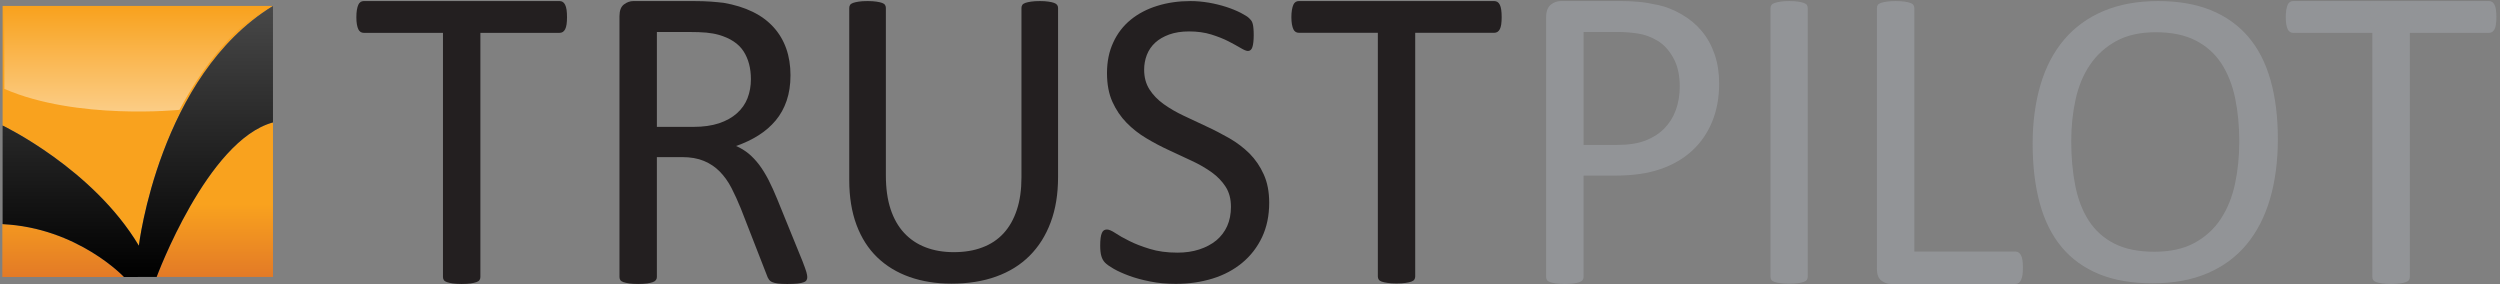 <?xml version="1.0" encoding="UTF-8" standalone="no"?>
<svg width="537px" height="61px" viewBox="0 0 537 61" version="1.1" xmlns="http://www.w3.org/2000/svg" xmlns:xlink="http://www.w3.org/1999/xlink" xmlns:sketch="http://www.bohemiancoding.com/sketch/ns">
    <rect x="0" y="0" width="537" height="61" fill="#808080" stroke="none"/>
    <!-- Generator: Sketch 3.0.1 (7597) - http://www.bohemiancoding.com/sketch -->
    <title>Logo_on_white</title>
    <description>Created with Sketch.</description>
    <defs>
        <linearGradient x1="50.001%" y1="100%" x2="50.001%" y2="0%" id="linearGradient-1">
            <stop stop-color="#E37A26" offset="0%"></stop>
            <stop stop-color="#F9A21E" offset="47.25%"></stop>
        </linearGradient>
        <linearGradient x1="49.999%" y1="99.999%" x2="49.999%" y2="0%" id="linearGradient-2">
            <stop stop-color="#FFFFFF" offset="0%"></stop>
            <stop stop-color="#F9A21E" offset="100%"></stop>
        </linearGradient>
        <linearGradient x1="3.51%" y1="0.03%" x2="3.51%" y2="4.88%" id="linearGradient-3">
            <stop stop-color="#484848" offset="0%"></stop>
            <stop stop-color="#000000" offset="100%"></stop>
        </linearGradient>
        <linearGradient x1="49.999%" y1="0.395%" x2="49.999%" y2="99.607%" id="linearGradient-4">
            <stop stop-color="#484848" offset="0%"></stop>
            <stop stop-color="#000000" offset="100%"></stop>
        </linearGradient>
    </defs>
    <g id="Page-1" stroke="none" stroke-width="1" fill="none" fill-rule="evenodd" sketch:type="MSPage">
        <g id="trustpilot" sketch:type="MSLayerGroup" transform="translate(-81, -40)">
            <g id="Logo_on_white" transform="translate(82, 40)" sketch:type="MSShapeGroup">
                <g id="Group">
                    <path d="M120.794,3.693 C120.794,4.276 120.763,4.798 120.702,5.23 C120.631,5.673 120.534,6.021 120.392,6.287 C120.251,6.548 120.079,6.742 119.884,6.87 C119.676,6.994 119.451,7.055 119.2,7.055 L102.188,7.055 L102.188,59.498 C102.188,59.754 102.122,59.967 101.999,60.156 C101.875,60.342 101.655,60.492 101.345,60.597 C101.031,60.704 100.621,60.804 100.108,60.884 C99.592,60.95 98.946,60.999 98.17,60.999 C97.423,60.999 96.782,60.95 96.252,60.884 C95.717,60.804 95.302,60.704 94.985,60.597 C94.675,60.492 94.463,60.341 94.336,60.156 C94.212,59.967 94.15,59.754 94.15,59.498 L94.15,7.055 L77.13,7.055 C76.881,7.055 76.661,6.994 76.454,6.87 C76.255,6.742 76.092,6.548 75.967,6.287 C75.839,6.021 75.738,5.674 75.658,5.23 C75.583,4.798 75.548,4.276 75.548,3.693 C75.548,3.097 75.583,2.576 75.658,2.127 C75.738,1.67 75.839,1.305 75.967,1.026 C76.092,0.752 76.255,0.544 76.454,0.416 C76.661,0.297 76.882,0.23 77.13,0.23 L119.2,0.23 C119.451,0.23 119.677,0.296 119.884,0.416 C120.079,0.544 120.251,0.752 120.392,1.026 C120.533,1.304 120.63,1.67 120.702,2.127 C120.764,2.576 120.794,3.098 120.794,3.693 L120.794,3.693 Z" id="Shape" fill="#231F20"></path>
                    <path d="M172.402,59.498 C172.402,59.754 172.359,59.967 172.252,60.156 C172.164,60.342 171.965,60.502 171.652,60.615 C171.338,60.748 170.906,60.836 170.344,60.904 C169.783,60.965 169.032,61 168.1,61 C167.288,61 166.625,60.965 166.112,60.904 C165.6,60.836 165.188,60.736 164.875,60.597 C164.562,60.462 164.318,60.267 164.15,60.011 C163.974,59.767 163.827,59.458 163.7,59.073 L158.143,44.819 C157.49,43.202 156.804,41.708 156.111,40.356 C155.408,39.004 154.574,37.838 153.606,36.85 C152.639,35.871 151.504,35.104 150.196,34.565 C148.889,34.018 147.316,33.745 145.479,33.745 L140.098,33.745 L140.098,59.497 C140.098,59.753 140.032,59.966 139.886,60.155 C139.745,60.341 139.533,60.491 139.233,60.596 C138.932,60.703 138.535,60.803 138.023,60.883 C137.506,60.949 136.861,60.998 136.079,60.998 C135.302,60.998 134.657,60.949 134.144,60.883 C133.627,60.803 133.212,60.703 132.898,60.596 C132.588,60.491 132.377,60.34 132.244,60.155 C132.125,59.966 132.063,59.753 132.063,59.497 L132.063,3.507 C132.063,2.288 132.377,1.441 133.022,0.954 C133.658,0.474 134.334,0.229 135.053,0.229 L147.903,0.229 C149.431,0.229 150.703,0.274 151.715,0.348 C152.726,0.42 153.64,0.516 154.449,0.61 C156.785,1.011 158.848,1.651 160.642,2.522 C162.432,3.392 163.938,4.497 165.157,5.843 C166.367,7.178 167.282,8.719 167.887,10.446 C168.496,12.169 168.797,14.083 168.797,16.167 C168.797,18.2 168.523,20.011 167.975,21.618 C167.433,23.218 166.65,24.636 165.621,25.868 C164.592,27.1 163.365,28.165 161.928,29.071 C160.497,29.979 158.888,30.739 157.109,31.362 C158.117,31.796 159.013,32.348 159.825,33.014 C160.634,33.69 161.385,34.494 162.092,35.422 C162.79,36.363 163.452,37.438 164.084,38.66 C164.698,39.861 165.325,41.24 165.948,42.771 L171.368,56.085 C171.806,57.208 172.083,57.999 172.212,58.444 C172.332,58.902 172.402,59.25 172.402,59.498 L172.402,59.498 Z M160.294,17.012 C160.294,14.645 159.764,12.639 158.704,11.005 C157.643,9.375 155.868,8.194 153.377,7.479 C152.595,7.259 151.716,7.106 150.736,7.007 C149.752,6.914 148.47,6.87 146.879,6.87 L140.099,6.87 L140.099,27.252 L147.953,27.252 C150.073,27.252 151.897,26.99 153.448,26.479 C154.99,25.961 156.275,25.247 157.3,24.327 C158.329,23.405 159.086,22.327 159.571,21.081 C160.051,19.834 160.294,18.475 160.294,17.012 L160.294,17.012 Z" id="Shape" fill="#231F20"></path>
                    <path d="M226.271,38.057 C226.271,41.674 225.75,44.905 224.69,47.741 C223.634,50.585 222.123,52.979 220.153,54.944 C218.192,56.905 215.798,58.389 212.975,59.401 C210.161,60.422 206.95,60.926 203.364,60.926 C200.076,60.926 197.091,60.449 194.387,59.498 C191.693,58.549 189.374,57.144 187.439,55.285 C185.508,53.43 184.024,51.101 182.981,48.322 C181.939,45.527 181.418,42.306 181.418,38.662 L181.418,1.706 C181.418,1.459 181.475,1.25 181.599,1.057 C181.723,0.875 181.939,0.731 182.239,0.624 C182.549,0.518 182.946,0.422 183.441,0.35 C183.927,0.27 184.571,0.231 185.372,0.231 C186.11,0.231 186.737,0.27 187.258,0.35 C187.775,0.422 188.186,0.518 188.477,0.624 C188.764,0.73 188.976,0.875 189.1,1.057 C189.224,1.25 189.285,1.459 189.285,1.706 L189.285,37.685 C189.285,40.451 189.62,42.857 190.293,44.908 C190.973,46.967 191.945,48.676 193.216,50.039 C194.484,51.406 196.022,52.439 197.82,53.125 C199.609,53.813 201.628,54.162 203.872,54.162 C206.169,54.162 208.218,53.83 210.007,53.142 C211.809,52.474 213.324,51.462 214.57,50.111 C215.811,48.757 216.757,47.086 217.414,45.088 C218.081,43.106 218.409,40.774 218.409,38.102 L218.409,1.706 C218.409,1.459 218.47,1.25 218.595,1.057 C218.719,0.875 218.931,0.731 219.235,0.624 C219.545,0.518 219.951,0.422 220.454,0.35 C220.962,0.27 221.602,0.231 222.367,0.231 C223.104,0.231 223.723,0.27 224.226,0.35 C224.734,0.422 225.132,0.518 225.423,0.624 C225.719,0.73 225.931,0.875 226.072,1.057 C226.21,1.25 226.271,1.459 226.271,1.706 L226.271,38.057 L226.271,38.057 Z" id="Shape" fill="#231F20"></path>
                    <path d="M271.624,43.547 C271.624,46.322 271.107,48.787 270.091,50.943 C269.07,53.101 267.658,54.929 265.854,56.431 C264.044,57.939 261.915,59.074 259.468,59.833 C257.016,60.589 254.388,60.974 251.555,60.974 C249.576,60.974 247.748,60.81 246.066,60.464 C244.374,60.134 242.871,59.728 241.547,59.237 C240.226,58.751 239.112,58.251 238.216,57.735 C237.32,57.217 236.701,56.78 236.356,56.413 C235.998,56.048 235.737,55.579 235.575,55.022 C235.407,54.458 235.323,53.702 235.323,52.76 C235.323,52.094 235.353,51.541 235.416,51.1 C235.474,50.659 235.566,50.299 235.69,50.026 C235.809,49.753 235.963,49.563 236.141,49.456 C236.326,49.351 236.543,49.298 236.782,49.298 C237.206,49.298 237.811,49.56 238.584,50.071 C239.361,50.591 240.355,51.157 241.574,51.757 C242.788,52.372 244.256,52.943 245.969,53.462 C247.688,53.997 249.671,54.267 251.92,54.267 C253.62,54.267 255.185,54.046 256.598,53.583 C258.011,53.124 259.227,52.479 260.251,51.647 C261.258,50.807 262.048,49.782 262.596,48.569 C263.135,47.354 263.409,45.971 263.409,44.421 C263.409,42.743 263.03,41.312 262.279,40.132 C261.514,38.944 260.516,37.905 259.266,37.007 C258.016,36.112 256.598,35.29 254.999,34.548 C253.409,33.802 251.77,33.038 250.101,32.265 C248.426,31.495 246.796,30.634 245.22,29.689 C243.638,28.748 242.229,27.64 240.983,26.363 C239.733,25.086 238.721,23.584 237.944,21.871 C237.171,20.156 236.782,18.094 236.782,15.695 C236.782,13.226 237.232,11.035 238.134,9.105 C239.023,7.169 240.271,5.553 241.87,4.246 C243.466,2.942 245.366,1.94 247.571,1.26 C249.769,0.571 252.154,0.231 254.704,0.231 C256.013,0.231 257.323,0.35 258.653,0.571 C259.97,0.801 261.219,1.11 262.389,1.486 C263.561,1.866 264.599,2.295 265.516,2.758 C266.417,3.23 267.028,3.614 267.31,3.906 C267.602,4.193 267.791,4.418 267.879,4.586 C267.977,4.754 268.052,4.971 268.109,5.223 C268.17,5.483 268.219,5.793 268.246,6.163 C268.277,6.525 268.299,6.994 268.299,7.567 C268.299,8.12 268.268,8.605 268.224,9.03 C268.183,9.459 268.109,9.82 268.016,10.108 C267.927,10.39 267.795,10.611 267.631,10.744 C267.464,10.876 267.274,10.951 267.063,10.951 C266.722,10.951 266.206,10.735 265.485,10.306 C264.774,9.882 263.904,9.41 262.865,8.87 C261.831,8.339 260.603,7.858 259.198,7.412 C257.78,6.975 256.189,6.749 254.427,6.749 C252.789,6.749 251.357,6.976 250.142,7.412 C248.928,7.858 247.919,8.446 247.134,9.165 C246.339,9.899 245.752,10.765 245.354,11.763 C244.961,12.771 244.762,13.841 244.762,14.962 C244.762,16.601 245.142,18.011 245.903,19.202 C246.663,20.39 247.674,21.438 248.933,22.347 C250.202,23.257 251.637,24.097 253.245,24.851 C254.856,25.611 256.5,26.384 258.17,27.163 C259.844,27.934 261.478,28.788 263.096,29.71 C264.708,30.644 266.138,31.73 267.411,32.993 C268.664,34.261 269.682,35.745 270.454,37.468 C271.235,39.188 271.624,41.211 271.624,43.547 L271.624,43.547 Z" id="Shape" fill="#231F20"></path>
                    <path d="M321.559,3.686 C321.559,4.277 321.528,4.79 321.466,5.219 C321.4,5.657 321.303,6.013 321.162,6.274 C321.028,6.54 320.847,6.733 320.648,6.857 C320.449,6.985 320.218,7.042 319.97,7.042 L302.987,7.042 L302.987,59.397 C302.987,59.645 302.926,59.866 302.799,60.047 C302.678,60.236 302.457,60.387 302.148,60.496 C301.836,60.601 301.428,60.695 300.913,60.769 C300.394,60.849 299.75,60.89 298.977,60.89 C298.226,60.89 297.585,60.849 297.065,60.769 C296.529,60.695 296.115,60.601 295.805,60.496 C295.492,60.387 295.276,60.236 295.148,60.047 C295.027,59.865 294.961,59.645 294.961,59.397 L294.961,7.041 L277.978,7.041 C277.731,7.041 277.505,6.984 277.301,6.856 C277.098,6.732 276.935,6.539 276.811,6.273 C276.692,6.012 276.586,5.656 276.505,5.218 C276.43,4.788 276.387,4.276 276.387,3.685 C276.387,3.097 276.43,2.567 276.505,2.126 C276.586,1.669 276.692,1.3 276.811,1.025 C276.935,0.751 277.098,0.543 277.301,0.415 C277.505,0.296 277.731,0.229 277.978,0.229 L319.971,0.229 C320.219,0.229 320.45,0.295 320.649,0.415 C320.847,0.543 321.029,0.751 321.163,1.025 C321.304,1.299 321.4,1.669 321.467,2.126 C321.527,2.567 321.559,3.098 321.559,3.686 L321.559,3.686 Z" id="Shape" fill="#231F20"></path>
                    <path d="M368.276,17.943 C368.276,20.968 367.778,23.695 366.774,26.129 C365.774,28.559 364.354,30.635 362.498,32.34 C360.646,34.059 358.372,35.385 355.673,36.317 C352.978,37.255 349.768,37.717 346.02,37.717 L339.153,37.717 L339.153,59.498 C339.153,59.754 339.077,59.967 338.94,60.156 C338.799,60.342 338.584,60.492 338.288,60.597 C337.996,60.704 337.584,60.804 337.067,60.884 C336.56,60.95 335.912,60.999 335.133,60.999 C334.356,60.999 333.705,60.95 333.198,60.884 C332.672,60.804 332.26,60.704 331.952,60.597 C331.636,60.492 331.422,60.341 331.299,60.156 C331.171,59.967 331.112,59.754 331.112,59.498 L331.112,3.693 C331.112,2.447 331.439,1.56 332.093,1.026 C332.747,0.496 333.475,0.23 334.292,0.23 L347.235,0.23 C348.548,0.23 349.797,0.283 351.003,0.398 C352.199,0.503 353.622,0.738 355.248,1.096 C356.888,1.453 358.558,2.126 360.258,3.106 C361.955,4.086 363.394,5.296 364.577,6.728 C365.765,8.164 366.676,9.82 367.311,11.707 C367.953,13.594 368.276,15.67 368.276,17.943 L368.276,17.943 Z M359.812,18.598 C359.812,16.137 359.352,14.084 358.429,12.437 C357.514,10.784 356.375,9.547 355.019,8.739 C353.663,7.931 352.262,7.414 350.818,7.198 C349.364,6.985 347.951,6.871 346.582,6.871 L339.152,6.871 L339.152,31.126 L346.397,31.126 C348.827,31.126 350.845,30.814 352.447,30.19 C354.051,29.563 355.402,28.71 356.489,27.6 C357.58,26.493 358.409,25.17 358.972,23.629 C359.529,22.088 359.812,20.408 359.812,18.598 L359.812,18.598 Z" id="Shape" fill="#929497"></path>
                    <path d="M387.297,59.459 C387.297,59.705 387.236,59.926 387.111,60.107 C386.986,60.288 386.77,60.439 386.457,60.545 C386.148,60.656 385.742,60.748 385.226,60.828 C384.722,60.904 384.073,60.939 383.3,60.939 C382.558,60.939 381.921,60.904 381.396,60.828 C380.866,60.748 380.446,60.656 380.142,60.545 C379.832,60.44 379.612,60.289 379.487,60.107 C379.368,59.925 379.305,59.705 379.305,59.459 L379.305,1.72 C379.305,1.468 379.376,1.25 379.509,1.067 C379.65,0.885 379.88,0.735 380.211,0.633 C380.533,0.523 380.953,0.422 381.461,0.35 C381.978,0.276 382.588,0.231 383.3,0.231 C384.072,0.231 384.722,0.276 385.226,0.35 C385.743,0.422 386.149,0.523 386.457,0.633 C386.77,0.735 386.986,0.885 387.111,1.067 C387.236,1.251 387.297,1.468 387.297,1.72 L387.297,59.459 L387.297,59.459 Z" id="Shape" fill="#929497"></path>
                    <path d="M433.516,57.498 C433.516,58.111 433.489,58.637 433.428,59.057 C433.365,59.477 433.264,59.844 433.117,60.135 C432.981,60.43 432.813,60.653 432.609,60.783 C432.411,60.926 432.169,61 431.88,61 L405.142,61 C404.426,61 403.756,60.758 403.115,60.271 C402.479,59.789 402.16,58.937 402.16,57.722 L402.16,1.729 C402.16,1.482 402.215,1.26 402.343,1.075 C402.472,0.889 402.687,0.739 402.992,0.634 C403.309,0.524 403.729,0.427 404.261,0.351 C404.785,0.277 405.426,0.232 406.181,0.232 C406.954,0.232 407.599,0.277 408.116,0.351 C408.633,0.427 409.04,0.524 409.353,0.634 C409.665,0.739 409.883,0.89 410.006,1.075 C410.133,1.261 410.196,1.482 410.196,1.729 L410.196,54.034 L431.881,54.034 C432.169,54.034 432.411,54.104 432.61,54.247 C432.814,54.384 432.982,54.589 433.118,54.852 C433.264,55.118 433.365,55.465 433.429,55.907 C433.488,56.34 433.516,56.869 433.516,57.498 L433.516,57.498 Z" id="Shape" fill="#929497"></path>
                    <path d="M488.281,29.865 C488.281,34.619 487.718,38.918 486.594,42.744 C485.471,46.564 483.794,49.816 481.562,52.506 C479.335,55.186 476.536,57.25 473.17,58.692 C469.804,60.135 465.867,60.854 461.384,60.854 C456.952,60.854 453.12,60.196 449.89,58.881 C446.661,57.555 443.985,55.639 441.876,53.115 C439.77,50.601 438.196,47.474 437.167,43.742 C436.136,40.008 435.612,35.715 435.612,30.865 C435.612,26.222 436.181,22.008 437.3,18.205 C438.422,14.418 440.11,11.191 442.358,8.535 C444.602,5.876 447.408,3.836 450.779,2.394 C454.149,0.955 458.071,0.23 462.563,0.23 C466.901,0.23 470.678,0.884 473.898,2.187 C477.109,3.495 479.788,5.399 481.93,7.898 C484.066,10.404 485.656,13.5 486.704,17.183 C487.751,20.869 488.281,25.096 488.281,29.865 L488.281,29.865 Z M480,30.41 C480,27.07 479.699,23.969 479.111,21.098 C478.515,18.237 477.529,15.748 476.152,13.637 C474.775,11.532 472.931,9.879 470.631,8.696 C468.328,7.52 465.476,6.925 462.082,6.925 C458.689,6.925 455.84,7.565 453.535,8.836 C451.233,10.113 449.364,11.805 447.925,13.931 C446.482,16.06 445.454,18.54 444.833,21.372 C444.209,24.214 443.901,27.194 443.901,30.317 C443.901,33.776 444.187,36.962 444.766,39.881 C445.34,42.783 446.313,45.297 447.671,47.402 C449.038,49.515 450.866,51.158 453.15,52.32 C455.436,53.49 458.308,54.074 461.772,54.074 C465.19,54.074 468.071,53.437 470.407,52.16 C472.735,50.885 474.617,49.17 476.041,46.998 C477.462,44.824 478.479,42.314 479.083,39.471 C479.689,36.617 480,33.594 480,30.41 L480,30.41 Z" id="Shape" fill="#929497"></path>
                    <path d="M535.225,3.693 C535.225,4.276 535.194,4.798 535.127,5.23 C535.069,5.673 534.964,6.021 534.821,6.287 C534.683,6.548 534.513,6.742 534.312,6.87 C534.107,6.994 533.886,7.055 533.637,7.055 L516.627,7.055 L516.627,59.498 C516.627,59.754 516.561,59.967 516.427,60.156 C516.309,60.342 516.092,60.492 515.78,60.597 C515.467,60.704 515.056,60.804 514.538,60.884 C514.031,60.95 513.381,60.999 512.598,60.999 C511.858,60.999 511.211,60.95 510.686,60.884 C510.157,60.804 509.732,60.704 509.424,60.597 C509.112,60.492 508.894,60.341 508.772,60.156 C508.647,59.967 508.584,59.754 508.584,59.498 L508.584,7.055 L491.56,7.055 C491.321,7.055 491.096,6.994 490.893,6.87 C490.689,6.742 490.522,6.548 490.396,6.287 C490.28,6.021 490.172,5.674 490.094,5.23 C490.014,4.798 489.979,4.276 489.979,3.693 C489.979,3.097 490.014,2.576 490.094,2.127 C490.172,1.67 490.28,1.305 490.396,1.026 C490.522,0.752 490.689,0.544 490.893,0.416 C491.096,0.297 491.321,0.23 491.56,0.23 L533.638,0.23 C533.887,0.23 534.108,0.296 534.313,0.416 C534.514,0.544 534.684,0.752 534.822,1.026 C534.965,1.304 535.07,1.67 535.128,2.127 C535.193,2.576 535.225,3.098 535.225,3.693 L535.225,3.693 Z" id="Shape" fill="#929497"></path>
                    <path d="M-0.439,1.277 L-0.439,26.965 C-0.439,26.965 18.954,36.223 28.826,52.776 C28.826,52.776 33.181,16.221 57.636,1.278 L-0.439,1.278 L-0.439,1.277 Z" id="Shape" fill="#F9A21E"></path>
                    <path d="M-0.497,48.133 L-0.497,59.502 L25.636,59.502 C25.636,59.502 15.68,48.904 -0.497,48.133 L-0.497,48.133 Z M32.65,59.48 L57.635,59.48 L57.635,26.293 C43.496,30.123 32.65,59.48 32.65,59.48 L32.65,59.48 Z" id="Shape" fill="url(#linearGradient-1)"></path>
                    <path d="M-0.108,1.666 L57.031,1.666 C57.031,1.666 47.645,4.971 37.542,23.594 C37.542,23.594 15.447,25.842 -0.054,19.094 L-0.108,1.666 L-0.108,1.666 Z" id="Shape" opacity="0.5" fill="url(#linearGradient-2)"></path>
                    <g transform="translate(0, 1)" id="Shape">
                        <path d="M57.565,0.326 C57.591,0.312 57.613,0.291 57.636,0.277" fill="url(#linearGradient-3)"></path>
                        <path d="M28.826,51.775 C18.954,35.222 -0.439,25.964 -0.439,25.964 L-0.439,47.142 C15.703,47.937 25.637,58.501 25.637,58.501 L32.651,58.48 C32.651,58.48 43.496,29.123 57.636,25.292 L57.636,0.326 L57.565,0.326 C33.177,15.297 28.826,51.775 28.826,51.775 L28.826,51.775 Z" fill="url(#linearGradient-4)"></path>
                    </g>
                </g>
            </g>
        </g>
    </g>
</svg>